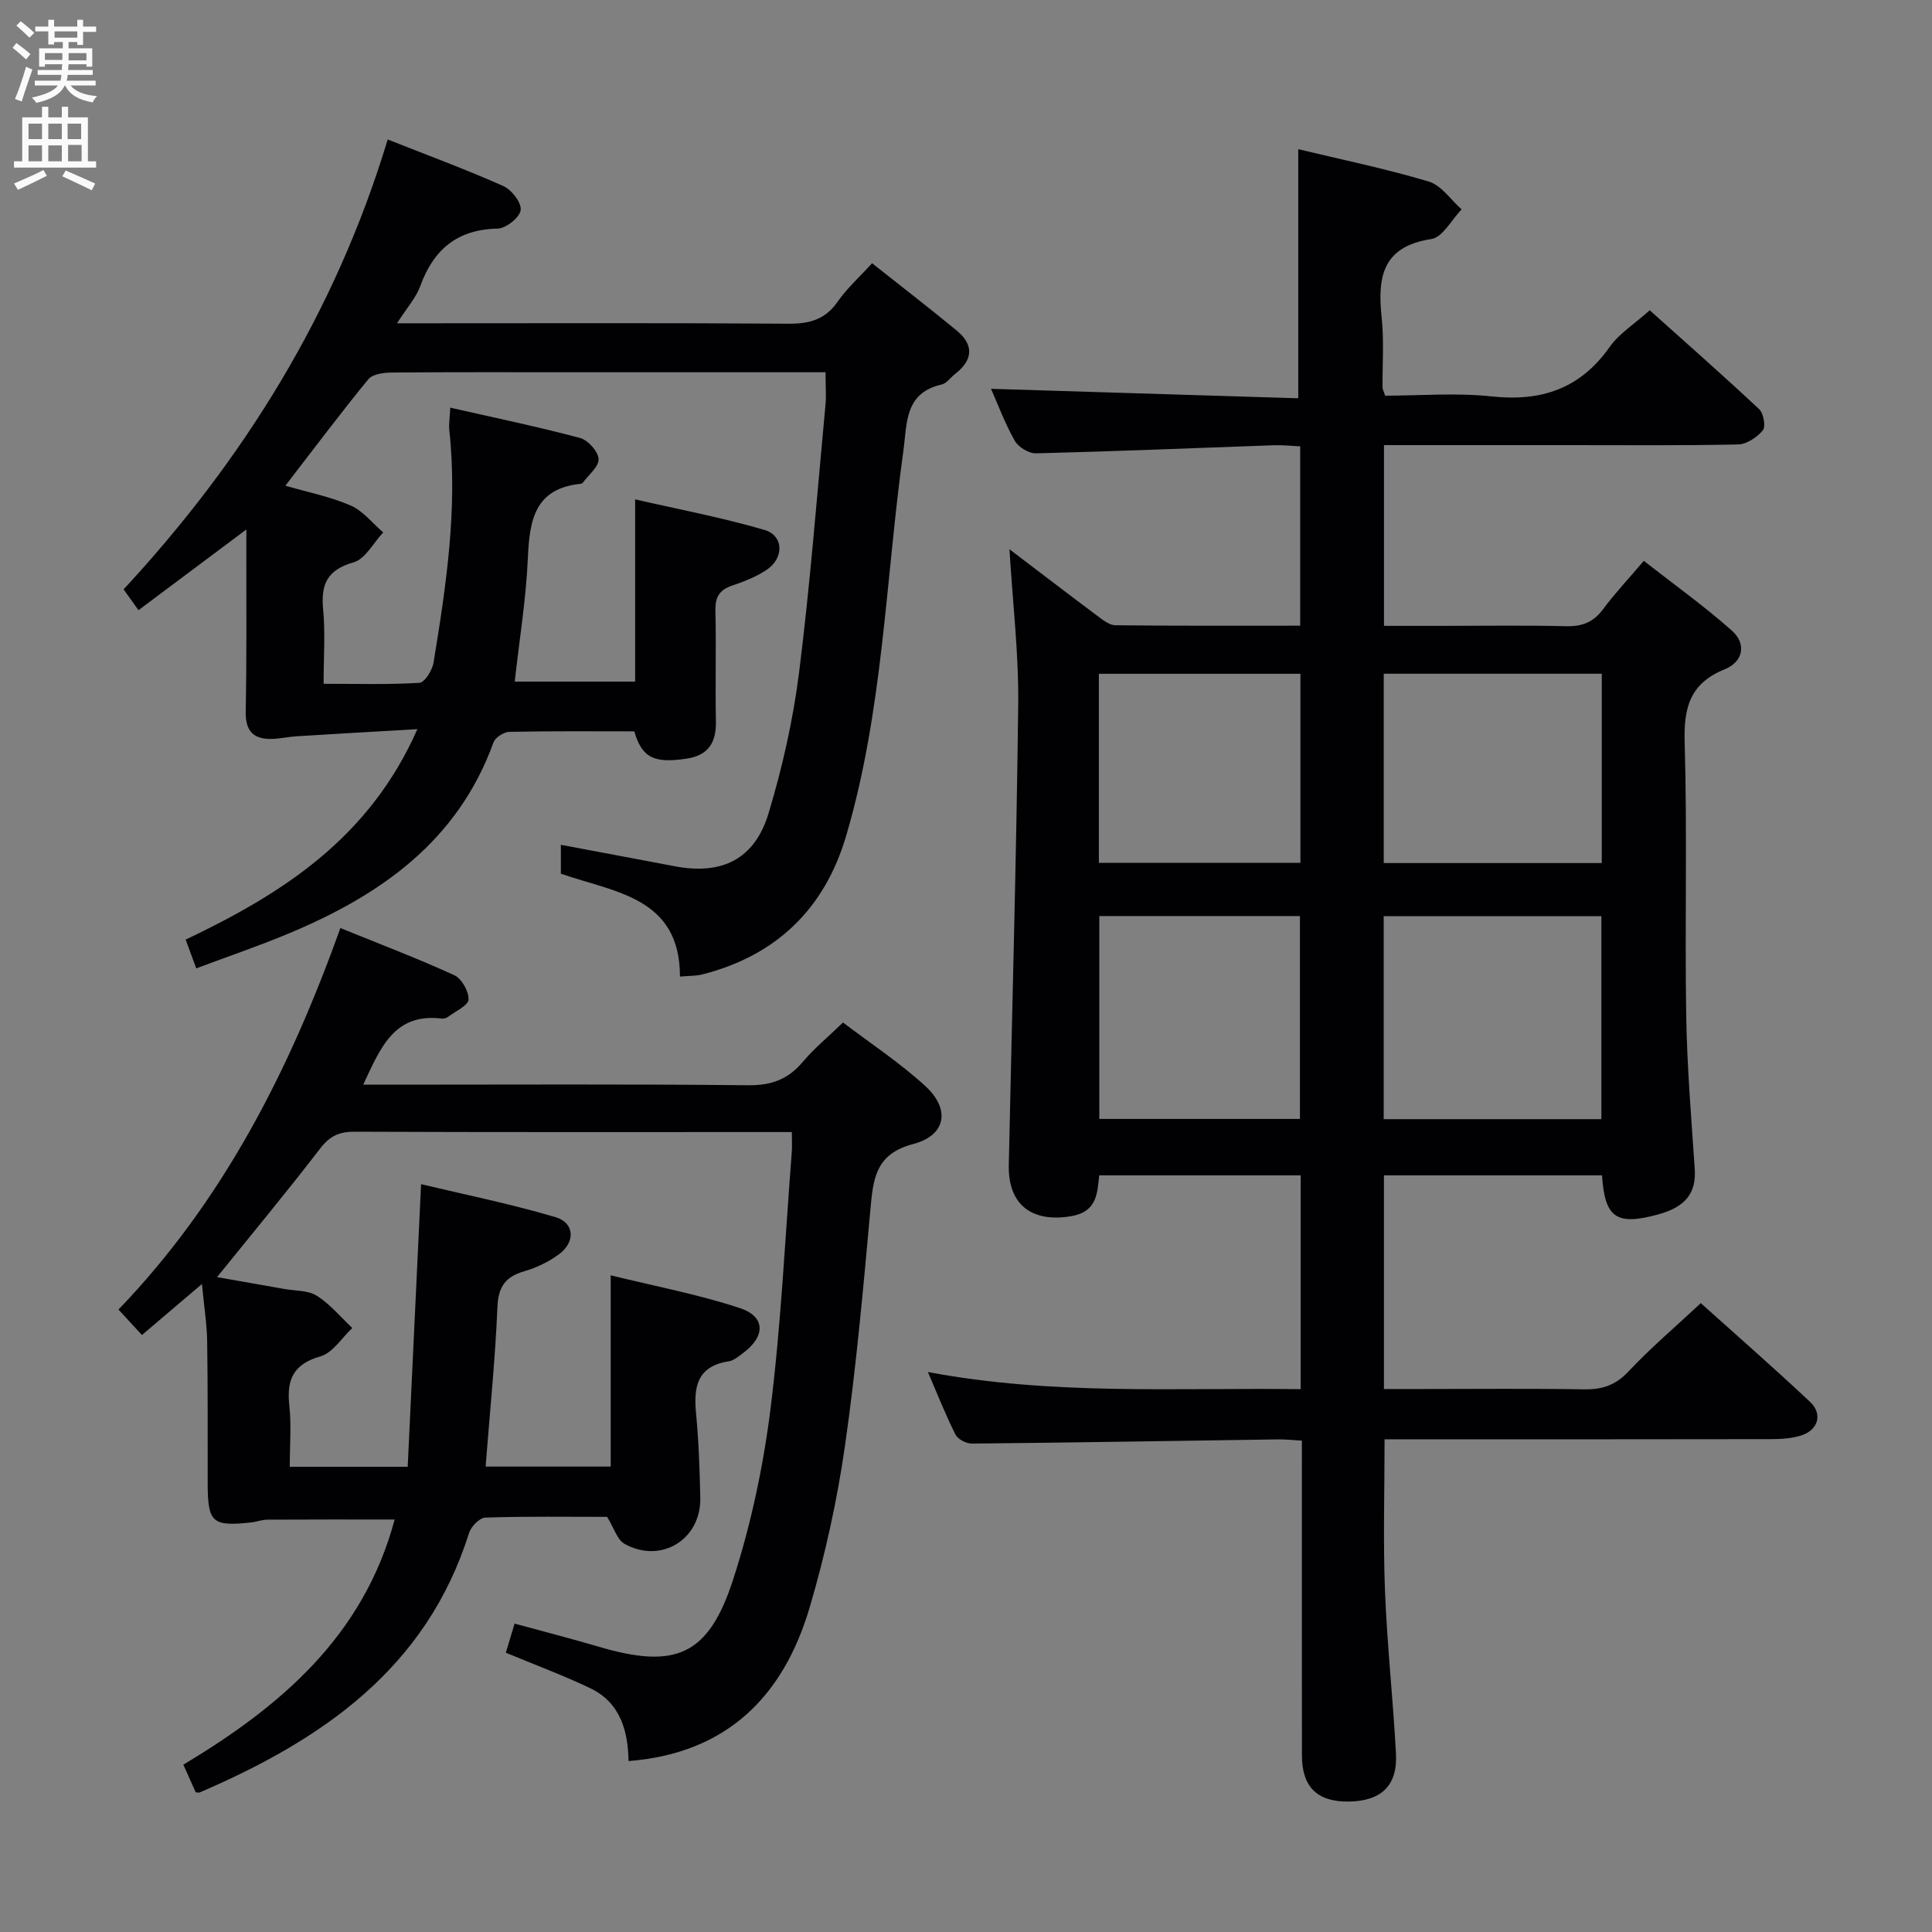 <svg enable-background="new 0 0 400 400" viewBox="0 0 400 400" xmlns="http://www.w3.org/2000/svg"><rect x="0" y="0" width="400" height="400" fill="#808080" stroke="none"/><g fill="#010104"><path d="m269.29 287.61c0-15.09 0-29.51 0-44.27-13.86 0-27.59 0-41.71 0-.4 3.73-.44 7.58-5.89 8.47-8.05 1.33-13.01-2.36-12.83-10.62.67-31.78 1.58-63.56 1.95-95.34.12-10.43-1.13-20.88-1.81-32.13 6.3 4.78 12.16 9.28 18.08 13.7 1.16.87 2.55 2.01 3.84 2.03 12.63.15 25.26.09 38.27.09 0-12.5 0-24.56 0-37.13-1.83-.08-3.59-.29-5.35-.23-16.45.58-32.89 1.27-49.35 1.68-1.48.04-3.65-1.29-4.39-2.6-2.03-3.58-3.48-7.5-4.92-10.76 21.13.65 42.4 1.3 63.61 1.96 0-17.62 0-34.33 0-51.57 8.83 2.12 18.05 4.02 27.03 6.7 2.6.78 4.55 3.78 6.79 5.76-2.08 2.14-3.92 5.79-6.27 6.14-10.2 1.55-11.17 7.96-10.28 16.28.51 4.78.14 9.65.18 14.48 0 .31.19.62.54 1.67 7.17 0 14.66-.64 22 .15 10.3 1.11 18.36-1.55 24.47-10.22 1.96-2.78 5.1-4.74 8.31-7.61 7.25 6.49 15.06 13.37 22.66 20.48.91.86 1.4 3.6.75 4.38-1.19 1.44-3.34 2.88-5.12 2.92-11.66.25-23.33.14-34.99.14-12.64 0-25.28 0-38.32 0v37.42h11.7c8.67 0 17.33-.14 25.99.07 3.31.08 5.66-.81 7.66-3.51 2.37-3.2 5.11-6.11 8.44-10.02 6.17 4.83 12.47 9.32 18.22 14.43 3.07 2.72 2.42 6.44-1.47 8.02-7.19 2.92-8.5 7.89-8.29 15.11.55 18.81.02 37.66.32 56.48.17 10.63 1.05 21.25 1.77 31.87.33 4.93-1.85 7.85-7.59 9.41-8.63 2.35-11.03.74-11.61-8.1-14.9 0-29.83 0-45.15 0v44.24h7.91c11.17 0 22.33-.12 33.49.07 3.74.06 6.52-.82 9.2-3.67 4.54-4.85 9.64-9.17 15-14.18 7.19 6.46 15.03 13.31 22.61 20.43 2.67 2.5 1.73 5.82-1.78 6.95-2 .65-4.24.78-6.38.78-24.83.05-49.66.03-74.49.03-1.8 0-3.59 0-5.43 0 0 10.74-.31 21.02.08 31.27.44 11.28 1.68 22.53 2.28 33.81.35 6.6-3.01 9.79-9.65 9.92-6.6.13-9.82-2.96-9.82-9.57-.02-19.83-.01-39.66-.01-59.49 0-1.8 0-3.6 0-5.66-1.96-.11-3.41-.28-4.86-.26-21.14.3-42.28.66-63.43.87-1.17.01-2.93-.88-3.42-1.86-2.02-3.98-3.65-8.16-5.72-12.96 25.81 4.87 51.19 3.23 77.18 3.55zm17.19-97.93v42.03h45.07c0-14.15 0-28.01 0-42.03-15.15 0-29.92 0-45.07 0zm-58.88-.02v42h41.54c0-14.2 0-28.05 0-42-14.04 0-27.63 0-41.54 0zm104.03-10.97c0-13.24 0-26.12 0-39.2-15.18 0-30.05 0-45.14 0v39.2zm-62.39-39.19c-14.08 0-27.81 0-41.73 0v39.14h41.73c0-13.2 0-26.1 0-39.14z"/><path d="m40.51 371.06c-.73-1.64-1.53-3.42-2.55-5.7 19.97-11.99 37.24-26.47 43.75-50.76-9.27 0-17.81-.02-26.35.03-1.14.01-2.28.46-3.43.58-8 .86-8.92.01-8.93-8.07-.01-9.83.04-19.66-.11-29.49-.05-3.44-.61-6.88-1.08-11.81-4.62 3.93-8.31 7.07-12.42 10.56-1.53-1.66-2.96-3.21-4.86-5.27 21.56-22.4 35.33-49.34 45.94-78.99 8.09 3.29 15.95 6.28 23.58 9.76 1.53.7 3.01 3.33 2.96 5.03-.04 1.22-2.63 2.39-4.13 3.52-.38.28-.96.5-1.41.44-9.86-1.22-12.7 6.06-16.27 13.68h5.73c24.66 0 49.32-.14 73.98.12 4.78.05 8.24-1.21 11.27-4.81 2.34-2.78 5.19-5.12 8.36-8.18 5.58 4.25 11.69 8.26 17.02 13.14 5.26 4.81 4.33 10.23-2.49 12.02-7.24 1.91-8.2 6.37-8.76 12.46-1.52 16.71-2.99 33.44-5.37 50.04-1.62 11.28-4.09 22.54-7.32 33.48-5.42 18.32-17.09 30.18-37.49 31.77-.1-6.1-1.61-12.07-7.94-15.09-5.52-2.64-11.28-4.77-17.46-7.34.54-1.8 1.08-3.59 1.81-6.03 6 1.64 11.73 3.11 17.41 4.78 15.88 4.69 22.71 1.9 27.83-13.88 3.71-11.44 6.25-23.44 7.75-35.39 2.2-17.62 3.02-35.42 4.4-53.15.09-1.15.01-2.31.01-4.13-1.87 0-3.49 0-5.11 0-28.49 0-56.98.05-85.47-.07-3.15-.01-5.1.91-7.06 3.46-6.87 8.94-14.08 17.62-21.36 26.64 4.3.76 9.09 1.59 13.88 2.45 2.29.41 4.94.26 6.77 1.41 2.76 1.75 4.93 4.41 7.35 6.68-2.17 2.03-4.04 5.14-6.59 5.87-5.66 1.62-7.03 4.83-6.45 10.18.45 4.08.09 8.26.09 12.68h24.42c.9-19.02 1.8-38.13 2.77-58.51 8.82 2.11 18.45 4.05 27.83 6.83 3.99 1.18 4.15 5.18.69 7.71-2.11 1.54-4.61 2.75-7.12 3.48-3.89 1.13-5.41 3.14-5.59 7.38-.46 10.93-1.58 21.83-2.45 33.07h25.9c0-12.66 0-25.49 0-39.6 9.01 2.22 18.07 3.92 26.75 6.79 5.34 1.77 5.3 5.85.68 9.29-.93.69-1.93 1.56-3 1.73-6.54 1.01-7.3 5.29-6.76 10.81.56 5.78.75 11.61.88 17.43.19 8.62-8.09 13.76-15.67 9.56-1.54-.85-2.2-3.31-3.62-5.6-7.93 0-16.58-.13-25.22.15-1.19.04-2.95 1.85-3.37 3.18-8.82 28.11-30.46 42.84-55.8 53.74-.14.08-.33-.01-.8-.06z"/><path d="m170.92 77.07c-17.66 0-34.48 0-51.3 0-12.83 0-25.66-.05-38.49.06-1.66.01-3.98.31-4.88 1.4-5.78 7.05-11.25 14.36-17.17 22.03 4.56 1.33 9.23 2.24 13.5 4.09 2.58 1.11 4.53 3.67 6.76 5.58-2.02 2.14-3.69 5.49-6.12 6.19-5.47 1.56-6.82 4.52-6.32 9.74.47 4.91.1 9.91.1 15.41 6.93 0 13.4.2 19.84-.2 1.09-.07 2.66-2.6 2.92-4.17 2.6-15.92 5.02-31.87 3.27-48.09-.14-1.28.1-2.59.19-4.71 9.23 2.1 18.12 3.94 26.88 6.28 1.64.44 3.75 2.8 3.83 4.36.08 1.58-2.09 3.28-3.28 4.92-.09.12-.29.19-.45.21-9.49.97-10.57 7.52-10.91 15.32-.36 8.42-1.74 16.79-2.72 25.63h24.93c0-12.22 0-24.44 0-37.73 8.94 2.05 17.98 3.75 26.76 6.32 4 1.17 4.11 5.79.52 8.23-2.16 1.47-4.71 2.46-7.2 3.3-2.64.89-3.52 2.38-3.46 5.16.18 7.66-.05 15.33.1 22.99.09 4.37-1.62 7-6 7.67-6.84 1.05-9.3-.18-10.9-5.64-8.55 0-17.21-.08-25.86.1-1.14.02-2.92 1.16-3.29 2.19-7.4 20.48-23.44 31.66-42.47 39.59-6.11 2.55-12.39 4.69-19.07 7.19-.77-2.11-1.42-3.87-2.19-5.95 20.03-9.54 38-20.97 47.98-43.58-9.26.54-17.15.99-25.04 1.48-1.65.1-3.28.48-4.93.54-3.9.15-5.67-1.53-5.58-5.7.22-10.83.11-21.66.13-32.49 0-1.61 0-3.22 0-5.16-7.57 5.66-14.69 10.99-22.33 16.7-1.09-1.53-1.95-2.73-3.08-4.31 24.78-26.74 43.81-57.2 54.68-93.14 8.09 3.2 16.11 6.16 23.92 9.63 1.72.76 3.81 3.45 3.61 4.99-.19 1.52-3.04 3.79-4.76 3.83-8.38.17-13.27 4.31-16.04 11.92-.87 2.4-2.74 4.45-4.8 7.68h6.06c25 0 49.99-.09 74.99.09 4.35.03 7.61-.86 10.18-4.57 1.87-2.7 4.4-4.96 7.12-7.95 5.94 4.71 11.82 9.23 17.54 13.95 3.65 3.02 3.32 6.15-.39 9.01-.92.71-1.71 1.91-2.72 2.14-7.76 1.77-7.15 8.01-7.96 13.85-3.69 26.62-4.17 53.73-11.87 79.72-4.45 15.01-14.45 24.69-29.76 28.58-1.25.32-2.61.26-4.61.44 0-16.51-13.61-17.42-24.66-21.31 0-1.96 0-3.73 0-5.97 8.08 1.52 15.83 2.96 23.58 4.44 9.75 1.86 16.55-1.43 19.43-10.99 2.86-9.49 5.07-19.3 6.31-29.12 2.32-18.46 3.74-37.04 5.48-55.57.16-1.94 0-3.91 0-6.6z"/></g><path d="m2.6 9.9.8-1c.9.7 1.9 1.4 2.9 2.3l-.9 1.1c-1.1-1-2-1.8-2.8-2.4zm.5 10.6c.9-2.1 1.6-4.3 2.3-6.7.4.2.8.4 1.3.6-.7 2.1-1.5 4.3-2.2 6.6zm.3-15.2.9-.9c1 .8 2 1.6 2.8 2.4l-1 1c-.9-.9-1.8-1.7-2.7-2.5zm12.6-1.2h1.2v1.4h2.7v1.1h-2.7v2.7h-1.2v-.6h-1.8v1.3h4.9v3.8h-1.2v-.5h-3.7c0 .4-.1.9-.1 1.2h5.1v1h-5.2c0 .5-.1.9-.2 1.2h6v1h-5.2c1.1 1.3 2.9 2 5.5 2.2-.4.4-.7.8-.9 1.3-2.9-.5-4.8-1.6-5.7-3.5h-.1c-.8 1.7-2.7 2.9-5.9 3.6-.2-.4-.6-.8-.9-1.1 2.8-.6 4.6-1.4 5.4-2.5h-4.8v-1h5.3c.1-.3.2-.7.2-1.2h-4.9v-1h5c0-.4 0-.8.1-1.2h-3.6v.5h-1.2v-3.8h4.9v-1.3h-1.8v.5h-1.2v-2.7h-2.7v-1h2.7v-1.4h1.2v1.4h4.8zm-6.7 8.3h3.6c0-.4 0-.9 0-1.4h-3.6zm1.9-4.6h4.8v-1.3h-4.7v1.3zm6.7 3.2h-3.7v1.5h3.7z" fill="#fbfafa"/><path d="m8.7 22.1h1.3v2.2h2.8v-2.2h1.3v2.2h4.1v9.1h1.7v1.3h-17v-1.3h1.7v-9.1h4.1zm.3 13.1.7 1.2c-1.8.9-3.8 1.9-6 2.9-.2-.4-.5-.8-.8-1.3 2.3-1 4.4-1.9 6.1-2.8zm-3.1-6.4h2.8v-3.2h-2.8zm0 4.6h2.8v-3.3h-2.8zm4.1-4.6h2.8v-3.2h-2.8zm0 4.6h2.8v-3.3h-2.8zm3.6 1.9c2.1.9 4.1 1.8 6.1 2.7l-.7 1.4c-2.2-1.1-4.2-2-6.1-2.9zm3.2-9.7h-2.8v3.2h2.8zm-2.7 7.8h2.8v-3.4h-2.8z" fill="#fbfafa"/></svg>